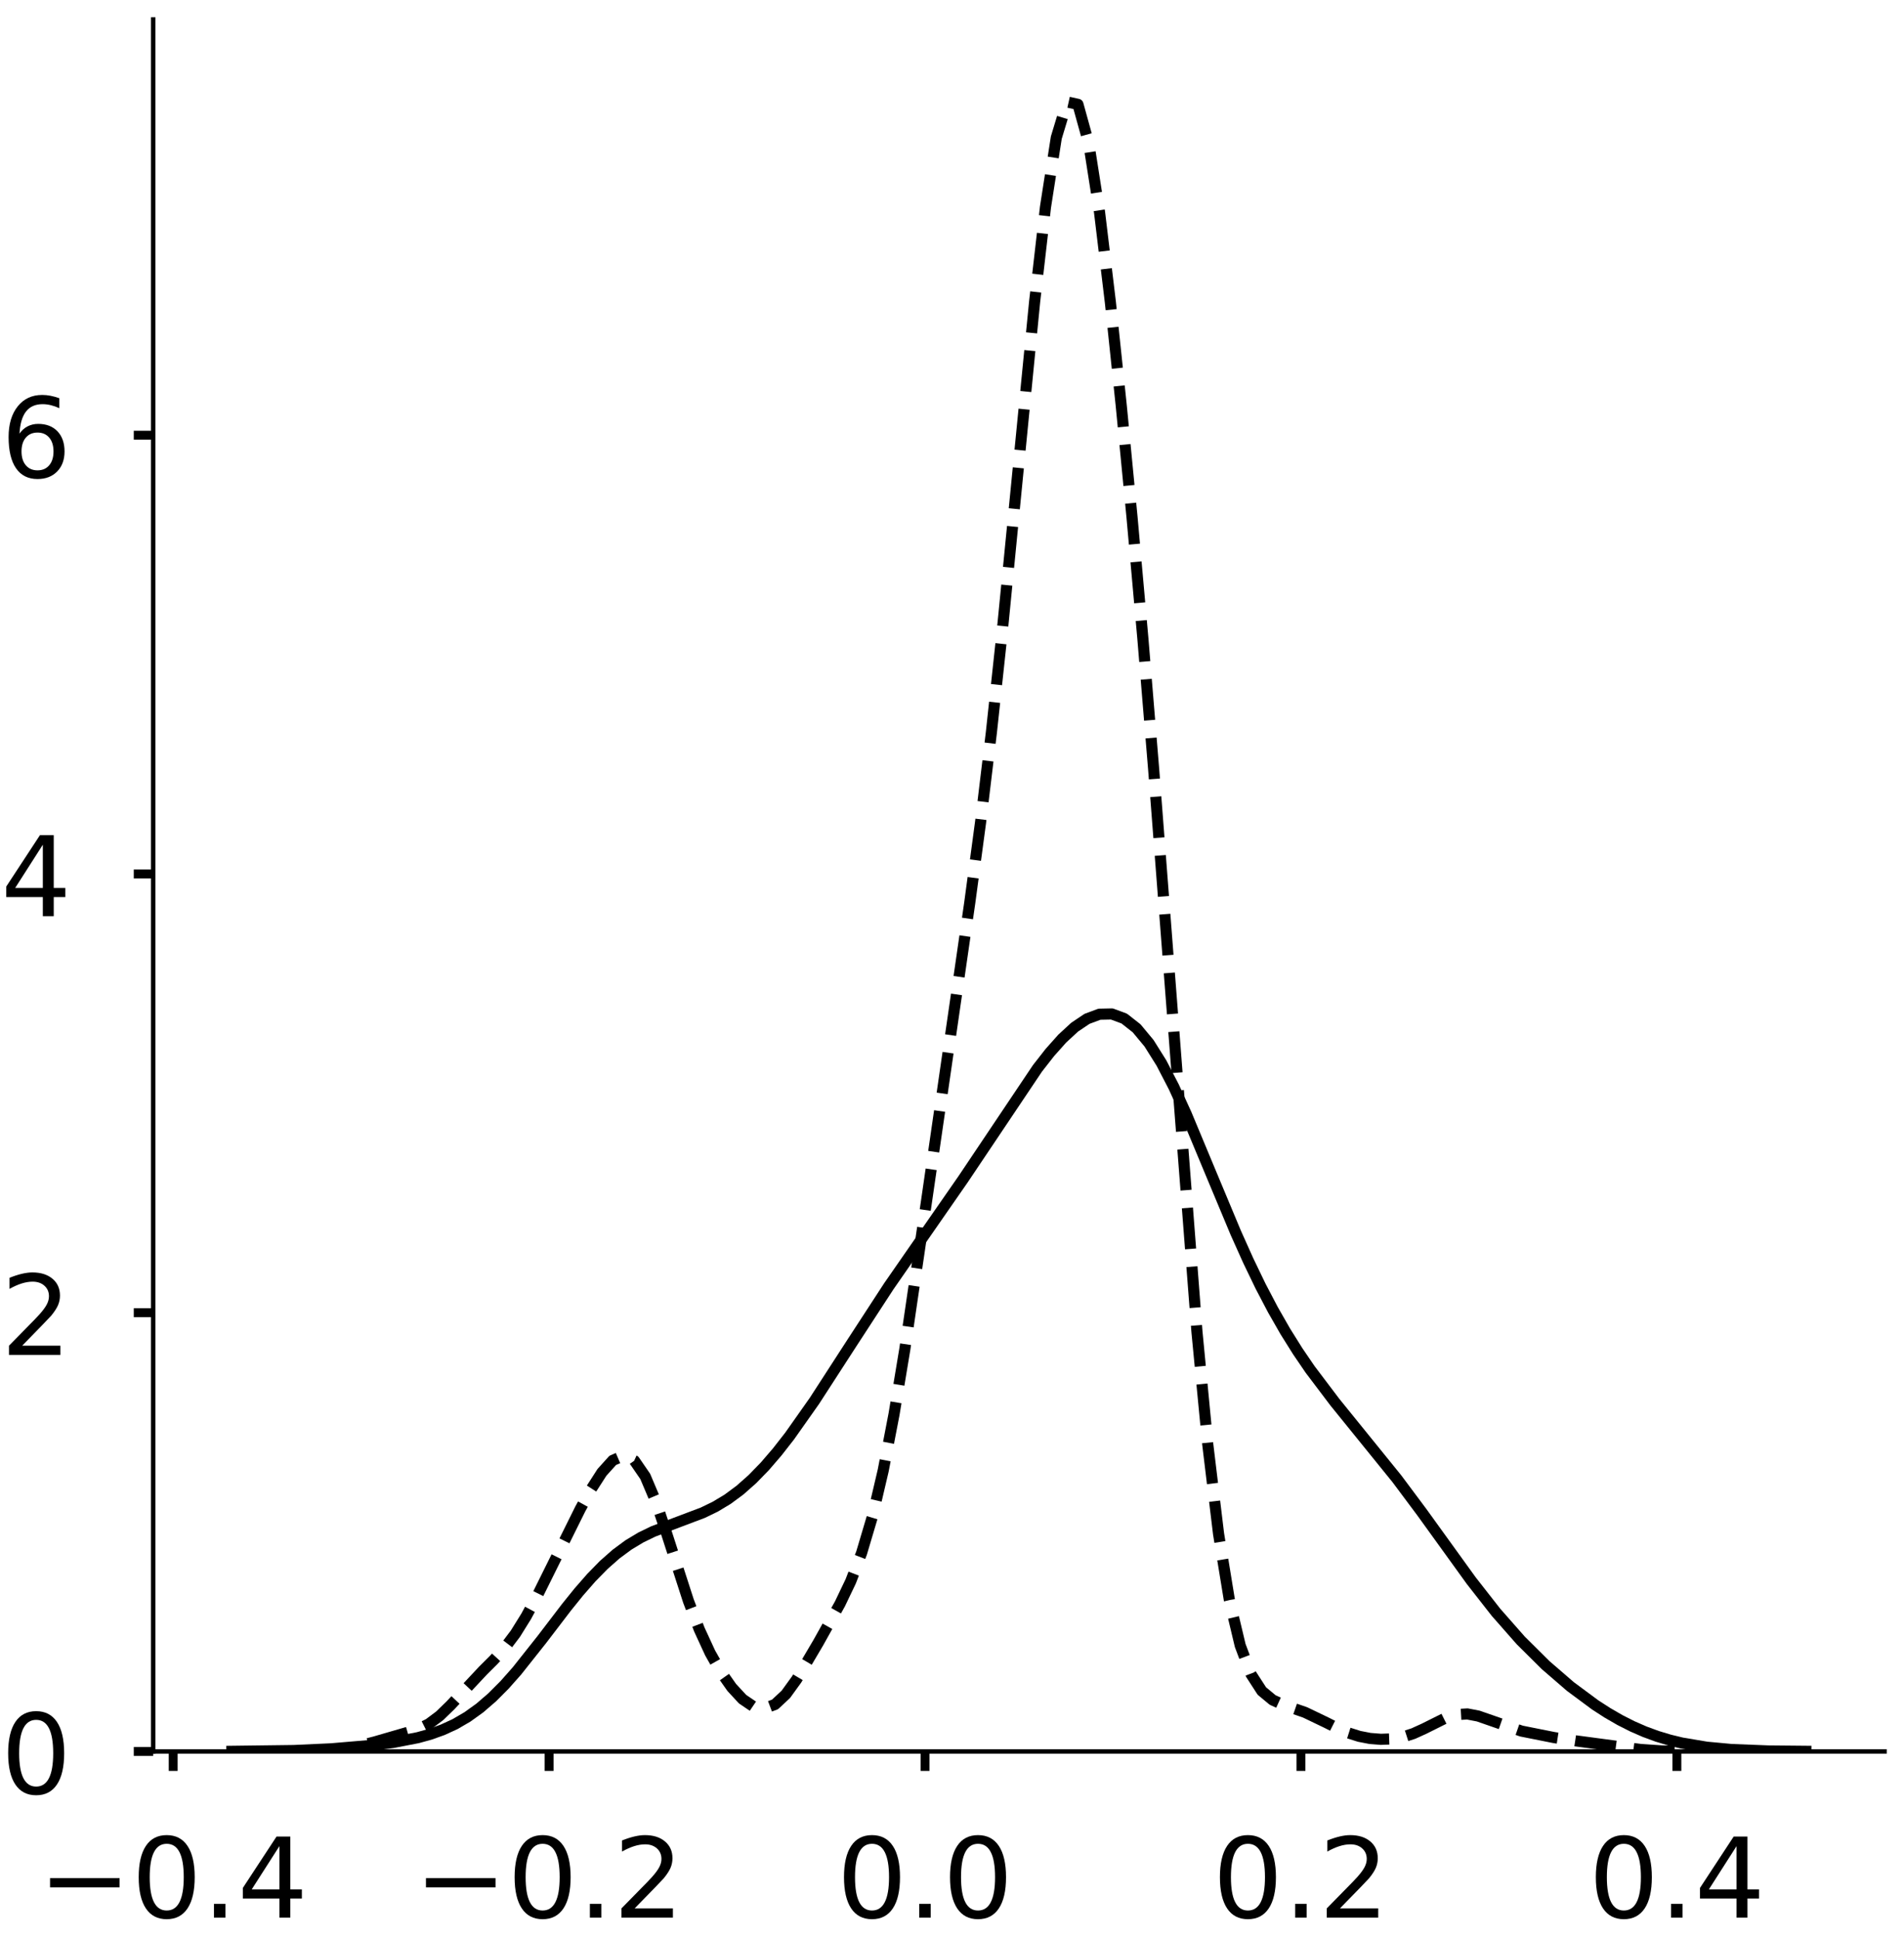 <?xml version="1.0" encoding="utf-8" standalone="no"?>
<!DOCTYPE svg PUBLIC "-//W3C//DTD SVG 1.1//EN"
  "http://www.w3.org/Graphics/SVG/1.1/DTD/svg11.dtd">
<!-- Created with matplotlib (https://matplotlib.org/) -->
<svg height="348.812pt" version="1.1" viewBox="0 0 342.687 348.812" width="342.687pt" xmlns="http://www.w3.org/2000/svg" xmlns:xlink="http://www.w3.org/1999/xlink">
 <defs>
  <style type="text/css">
*{stroke-linecap:butt;stroke-linejoin:round;}
  </style>
 </defs>
 <g id="figure_1">
  <g id="patch_1">
   <path d="M 0 348.812 
L 342.687 348.812 
L 342.687 -0 
L 0 -0 
z
" style="fill:#ffffff;"/>
  </g>
  <g id="axes_1">
   <g id="patch_2">
    <path d="M -326.272 315.112 
L -14.66 315.112 
L -14.66 3.5 
L -326.272 3.5 
z
" style="fill:#ffffff;"/>
   </g>
   <g id="matplotlib.axis_1">
    <g id="xtick_1">
     <g id="line2d_1">
      <defs>
       <path d="M 0 0 
L 0 3.5 
" id="m2952e03b79" style="stroke:#000000;stroke-width:1.6;"/>
      </defs>
      <g/>
     </g>
     <g id="text_1">
      <!-- 0.0 -->
      <defs>
       <path d="M 31.781 66.406 
Q 24.172 66.406 20.328 58.906 
Q 16.5 51.422 16.5 36.375 
Q 16.5 21.391 20.328 13.891 
Q 24.172 6.391 31.781 6.391 
Q 39.453 6.391 43.281 13.891 
Q 47.125 21.391 47.125 36.375 
Q 47.125 51.422 43.281 58.906 
Q 39.453 66.406 31.781 66.406 
z
M 31.781 74.219 
Q 44.047 74.219 50.516 64.516 
Q 56.984 54.828 56.984 36.375 
Q 56.984 17.969 50.516 8.266 
Q 44.047 -1.422 31.781 -1.422 
Q 19.531 -1.422 13.062 8.266 
Q 6.594 17.969 6.594 36.375 
Q 6.594 54.828 13.062 64.516 
Q 19.531 74.219 31.781 74.219 
z
" id="DejaVuSans-48"/>
       <path d="M 10.688 12.406 
L 21 12.406 
L 21 0 
L 10.688 0 
z
" id="DejaVuSans-46"/>
      </defs>
      <g transform="translate(-334.269 345.009)scale(0.2 -0.2)">
       <use xlink:href="#DejaVuSans-48"/>
       <use x="63.623" xlink:href="#DejaVuSans-46"/>
       <use x="95.41" xlink:href="#DejaVuSans-48"/>
      </g>
     </g>
    </g>
    <g id="xtick_2">
     <g id="line2d_2">
      <g/>
     </g>
     <g id="text_2">
      <!-- 0.2 -->
      <defs>
       <path d="M 19.188 8.297 
L 53.609 8.297 
L 53.609 0 
L 7.328 0 
L 7.328 8.297 
Q 12.938 14.109 22.625 23.891 
Q 32.328 33.688 34.812 36.531 
Q 39.547 41.844 41.422 45.531 
Q 43.312 49.219 43.312 52.781 
Q 43.312 58.594 39.234 62.25 
Q 35.156 65.922 28.609 65.922 
Q 23.969 65.922 18.812 64.312 
Q 13.672 62.703 7.812 59.422 
L 7.812 69.391 
Q 13.766 71.781 18.938 73 
Q 24.125 74.219 28.422 74.219 
Q 39.75 74.219 46.484 68.547 
Q 53.219 62.891 53.219 53.422 
Q 53.219 48.922 51.531 44.891 
Q 49.859 40.875 45.406 35.406 
Q 44.188 33.984 37.641 27.219 
Q 31.109 20.453 19.188 8.297 
z
" id="DejaVuSans-50"/>
      </defs>
      <g transform="translate(-243.81 345.009)scale(0.2 -0.2)">
       <use xlink:href="#DejaVuSans-48"/>
       <use x="63.623" xlink:href="#DejaVuSans-46"/>
       <use x="95.41" xlink:href="#DejaVuSans-50"/>
      </g>
     </g>
    </g>
    <g id="xtick_3">
     <g id="line2d_3">
      <g/>
     </g>
     <g id="text_3">
      <!-- 0.4 -->
      <defs>
       <path d="M 37.797 64.312 
L 12.891 25.391 
L 37.797 25.391 
z
M 35.203 72.906 
L 47.609 72.906 
L 47.609 25.391 
L 58.016 25.391 
L 58.016 17.188 
L 47.609 17.188 
L 47.609 0 
L 37.797 0 
L 37.797 17.188 
L 4.891 17.188 
L 4.891 26.703 
z
" id="DejaVuSans-52"/>
      </defs>
      <g transform="translate(-153.351 345.009)scale(0.2 -0.2)">
       <use xlink:href="#DejaVuSans-48"/>
       <use x="63.623" xlink:href="#DejaVuSans-46"/>
       <use x="95.41" xlink:href="#DejaVuSans-52"/>
      </g>
     </g>
    </g>
    <g id="xtick_4">
     <g id="line2d_4">
      <g/>
     </g>
     <g id="text_4">
      <!-- 0.6 -->
      <defs>
       <path d="M 33.016 40.375 
Q 26.375 40.375 22.484 35.828 
Q 18.609 31.297 18.609 23.391 
Q 18.609 15.531 22.484 10.953 
Q 26.375 6.391 33.016 6.391 
Q 39.656 6.391 43.531 10.953 
Q 47.406 15.531 47.406 23.391 
Q 47.406 31.297 43.531 35.828 
Q 39.656 40.375 33.016 40.375 
z
M 52.594 71.297 
L 52.594 62.312 
Q 48.875 64.062 45.094 64.984 
Q 41.312 65.922 37.594 65.922 
Q 27.828 65.922 22.672 59.328 
Q 17.531 52.734 16.797 39.406 
Q 19.672 43.656 24.016 45.922 
Q 28.375 48.188 33.594 48.188 
Q 44.578 48.188 50.953 41.516 
Q 57.328 34.859 57.328 23.391 
Q 57.328 12.156 50.688 5.359 
Q 44.047 -1.422 33.016 -1.422 
Q 20.359 -1.422 13.672 8.266 
Q 6.984 17.969 6.984 36.375 
Q 6.984 53.656 15.188 63.938 
Q 23.391 74.219 37.203 74.219 
Q 40.922 74.219 44.703 73.484 
Q 48.484 72.75 52.594 71.297 
z
" id="DejaVuSans-54"/>
      </defs>
      <g transform="translate(-62.892 345.009)scale(0.2 -0.2)">
       <use xlink:href="#DejaVuSans-48"/>
       <use x="63.623" xlink:href="#DejaVuSans-46"/>
       <use x="95.41" xlink:href="#DejaVuSans-54"/>
      </g>
     </g>
    </g>
    <g id="text_5">
     <!--   -->
     <defs>
      <path id="DejaVuSans-32"/>
     </defs>
     <g transform="translate(-173.263 366.541)scale(0.176 -0.176)">
      <use xlink:href="#DejaVuSans-32"/>
     </g>
    </g>
   </g>
   <g id="matplotlib.axis_2">
    <g id="ytick_1">
     <g id="line2d_5">
      <defs>
       <path d="M 0 0 
L -3.5 0 
" id="ma76e425778" style="stroke:#000000;stroke-width:1.6;"/>
      </defs>
      <g/>
     </g>
     <g id="text_6">
      <!-- 0 -->
      <g transform="translate(-353.697 322.71)scale(0.2 -0.2)">
       <use xlink:href="#DejaVuSans-48"/>
      </g>
     </g>
    </g>
    <g id="ytick_2">
     <g id="line2d_6">
      <g/>
     </g>
     <g id="text_7">
      <!-- 2 -->
      <g transform="translate(-353.697 236.988)scale(0.2 -0.2)">
       <use xlink:href="#DejaVuSans-50"/>
      </g>
     </g>
    </g>
    <g id="ytick_3">
     <g id="line2d_7">
      <g/>
     </g>
     <g id="text_8">
      <!-- 4 -->
      <g transform="translate(-353.697 151.266)scale(0.2 -0.2)">
       <use xlink:href="#DejaVuSans-52"/>
      </g>
     </g>
    </g>
    <g id="ytick_4">
     <g id="line2d_8">
      <g/>
     </g>
     <g id="text_9">
      <!-- 6 -->
      <g transform="translate(-353.697 65.544)scale(0.2 -0.2)">
       <use xlink:href="#DejaVuSans-54"/>
      </g>
     </g>
    </g>
    <g id="text_10">
     <!--   -->
     <g transform="translate(-361.357 162.103)rotate(-90)scale(0.176 -0.176)">
      <use xlink:href="#DejaVuSans-32"/>
     </g>
    </g>
   </g>
   <g id="line2d_9">
    <path clip-path="url(#p5574c33c05)" d="M 0 0 
" style="fill:none;stroke:#000000;stroke-linecap:square;stroke-width:2;"/>
   </g>
   <g id="line2d_10">
    <path clip-path="url(#p5574c33c05)" d="M 0 0 
" style="fill:none;stroke:#000000;stroke-dasharray:7.4,3.2;stroke-dashoffset:0;stroke-width:2;"/>
   </g>
   <g id="line2d_11">
    <path clip-path="url(#p5574c33c05)" d="M 0 0 
" style="fill:none;stroke:#000000;stroke-dasharray:2,3.3;stroke-dashoffset:0;stroke-width:2;"/>
   </g>
   <g id="patch_3">
    <path style="fill:none;stroke:#000000;stroke-linecap:square;stroke-linejoin:miter;stroke-width:0.8;"/>
   </g>
   <g id="patch_4">
    <path style="fill:none;stroke:#000000;stroke-linecap:square;stroke-linejoin:miter;stroke-width:0.8;"/>
   </g>
  </g>
  <g id="axes_2">
   <g id="patch_5">
    <path d="M 27.575 315.112 
L 339.187 315.112 
L 339.187 3.5 
L 27.575 3.5 
z
" style="fill:#ffffff;"/>
   </g>
   <g id="matplotlib.axis_3">
    <g id="xtick_5">
     <g id="line2d_12">
      <g>
       <use style="stroke:#000000;stroke-width:1.6;" x="31.171" xlink:href="#m2952e03b79" y="315.112"/>
      </g>
     </g>
     <g id="text_11">
      <!-- −0.4 -->
      <defs>
       <path d="M 10.594 35.5 
L 73.188 35.5 
L 73.188 27.203 
L 10.594 27.203 
z
" id="DejaVuSans-8722"/>
      </defs>
      <g transform="translate(6.888 345.009)scale(0.2 -0.2)">
       <use xlink:href="#DejaVuSans-8722"/>
       <use x="83.789" xlink:href="#DejaVuSans-48"/>
       <use x="147.412" xlink:href="#DejaVuSans-46"/>
       <use x="179.199" xlink:href="#DejaVuSans-52"/>
      </g>
     </g>
    </g>
    <g id="xtick_6">
     <g id="line2d_13">
      <g>
       <use style="stroke:#000000;stroke-width:1.6;" x="98.83" xlink:href="#m2952e03b79" y="315.112"/>
      </g>
     </g>
     <g id="text_12">
      <!-- −0.2 -->
      <g transform="translate(74.548 345.009)scale(0.2 -0.2)">
       <use xlink:href="#DejaVuSans-8722"/>
       <use x="83.789" xlink:href="#DejaVuSans-48"/>
       <use x="147.412" xlink:href="#DejaVuSans-46"/>
       <use x="179.199" xlink:href="#DejaVuSans-50"/>
      </g>
     </g>
    </g>
    <g id="xtick_7">
     <g id="line2d_14">
      <g>
       <use style="stroke:#000000;stroke-width:1.6;" x="166.49" xlink:href="#m2952e03b79" y="315.112"/>
      </g>
     </g>
     <g id="text_13">
      <!-- 0.0 -->
      <g transform="translate(150.587 345.009)scale(0.2 -0.2)">
       <use xlink:href="#DejaVuSans-48"/>
       <use x="63.623" xlink:href="#DejaVuSans-46"/>
       <use x="95.41" xlink:href="#DejaVuSans-48"/>
      </g>
     </g>
    </g>
    <g id="xtick_8">
     <g id="line2d_15">
      <g>
       <use style="stroke:#000000;stroke-width:1.6;" x="234.15" xlink:href="#m2952e03b79" y="315.112"/>
      </g>
     </g>
     <g id="text_14">
      <!-- 0.2 -->
      <g transform="translate(218.247 345.009)scale(0.2 -0.2)">
       <use xlink:href="#DejaVuSans-48"/>
       <use x="63.623" xlink:href="#DejaVuSans-46"/>
       <use x="95.41" xlink:href="#DejaVuSans-50"/>
      </g>
     </g>
    </g>
    <g id="xtick_9">
     <g id="line2d_16">
      <g>
       <use style="stroke:#000000;stroke-width:1.6;" x="301.81" xlink:href="#m2952e03b79" y="315.112"/>
      </g>
     </g>
     <g id="text_15">
      <!-- 0.4 -->
      <g transform="translate(285.907 345.009)scale(0.2 -0.2)">
       <use xlink:href="#DejaVuSans-48"/>
       <use x="63.623" xlink:href="#DejaVuSans-46"/>
       <use x="95.41" xlink:href="#DejaVuSans-52"/>
      </g>
     </g>
    </g>
   </g>
   <g id="matplotlib.axis_4">
    <g id="ytick_5">
     <g id="line2d_17">
      <g>
       <use style="stroke:#000000;stroke-width:1.6;" x="27.575" xlink:href="#ma76e425778" y="315.112"/>
      </g>
     </g>
     <g id="text_16">
      <!-- 0 -->
      <g transform="translate(0.15 322.71)scale(0.2 -0.2)">
       <use xlink:href="#DejaVuSans-48"/>
      </g>
     </g>
    </g>
    <g id="ytick_6">
     <g id="line2d_18">
      <g>
       <use style="stroke:#000000;stroke-width:1.6;" x="27.575" xlink:href="#ma76e425778" y="236.175"/>
      </g>
     </g>
     <g id="text_17">
      <!-- 2 -->
      <g transform="translate(0.15 243.774)scale(0.2 -0.2)">
       <use xlink:href="#DejaVuSans-50"/>
      </g>
     </g>
    </g>
    <g id="ytick_7">
     <g id="line2d_19">
      <g>
       <use style="stroke:#000000;stroke-width:1.6;" x="27.575" xlink:href="#ma76e425778" y="157.239"/>
      </g>
     </g>
     <g id="text_18">
      <!-- 4 -->
      <g transform="translate(0.15 164.838)scale(0.2 -0.2)">
       <use xlink:href="#DejaVuSans-52"/>
      </g>
     </g>
    </g>
    <g id="ytick_8">
     <g id="line2d_20">
      <g>
       <use style="stroke:#000000;stroke-width:1.6;" x="27.575" xlink:href="#ma76e425778" y="78.303"/>
      </g>
     </g>
     <g id="text_19">
      <!-- 6 -->
      <g transform="translate(0.15 85.901)scale(0.2 -0.2)">
       <use xlink:href="#DejaVuSans-54"/>
      </g>
     </g>
    </g>
   </g>
   <g id="line2d_21">
    <path clip-path="url(#p6b629cf825)" d="M 41.739 315.089 
L 52.892 314.947 
L 59.584 314.641 
L 66.276 314.074 
L 70.737 313.499 
L 75.198 312.636 
L 77.428 312.021 
L 79.659 311.224 
L 81.89 310.2 
L 84.12 308.903 
L 86.351 307.301 
L 88.581 305.378 
L 90.812 303.141 
L 93.042 300.623 
L 97.504 294.999 
L 101.965 289.165 
L 104.195 286.401 
L 106.426 283.849 
L 108.656 281.569 
L 110.887 279.601 
L 113.118 277.954 
L 115.348 276.612 
L 117.579 275.53 
L 122.04 273.844 
L 126.501 272.16 
L 128.732 271.078 
L 130.962 269.736 
L 133.193 268.087 
L 135.423 266.113 
L 137.654 263.819 
L 139.885 261.227 
L 142.115 258.373 
L 146.576 252.049 
L 153.268 241.711 
L 159.96 231.436 
L 166.652 221.792 
L 173.343 212.161 
L 186.727 192.213 
L 188.957 189.361 
L 191.188 186.858 
L 193.418 184.802 
L 195.649 183.303 
L 197.88 182.474 
L 200.11 182.427 
L 202.341 183.253 
L 204.571 185.006 
L 206.802 187.689 
L 209.032 191.242 
L 211.263 195.545 
L 213.494 200.427 
L 217.955 211.125 
L 222.416 221.797 
L 224.647 226.769 
L 226.877 231.397 
L 229.108 235.654 
L 231.338 239.549 
L 233.569 243.109 
L 235.799 246.381 
L 240.261 252.281 
L 251.413 266.048 
L 255.875 272.024 
L 264.797 284.381 
L 269.258 290.081 
L 273.719 295.15 
L 278.18 299.577 
L 282.642 303.43 
L 287.103 306.738 
L 289.333 308.177 
L 291.564 309.465 
L 293.794 310.595 
L 296.025 311.568 
L 298.256 312.387 
L 300.486 313.06 
L 302.717 313.601 
L 307.178 314.349 
L 311.639 314.764 
L 318.331 315.024 
L 325.022 315.088 
L 325.022 315.088 
" style="fill:none;stroke:#000000;stroke-linecap:square;stroke-width:2;"/>
   </g>
   <g id="line2d_22">
    <path clip-path="url(#p6b629cf825)" d="M 55.769 315.077 
L 59.663 314.925 
L 61.61 314.725 
L 63.557 314.399 
L 67.451 313.396 
L 75.24 311.137 
L 77.187 310.154 
L 79.134 308.702 
L 81.081 306.813 
L 86.922 300.576 
L 88.869 298.635 
L 90.816 296.502 
L 92.763 293.926 
L 94.71 290.795 
L 96.657 287.177 
L 104.445 271.47 
L 106.392 267.931 
L 108.34 264.901 
L 110.287 262.741 
L 112.234 261.899 
L 114.181 262.794 
L 116.128 265.628 
L 118.075 270.227 
L 120.022 276.017 
L 123.916 288.065 
L 125.863 293.162 
L 127.81 297.388 
L 129.757 300.832 
L 131.704 303.602 
L 133.651 305.706 
L 135.598 307.029 
L 137.545 307.39 
L 139.492 306.653 
L 141.439 304.834 
L 143.386 302.144 
L 147.281 295.539 
L 151.175 288.56 
L 153.122 284.487 
L 155.069 279.409 
L 157.016 272.865 
L 158.963 264.561 
L 160.91 254.441 
L 162.857 242.705 
L 166.751 216.177 
L 172.592 175.883 
L 174.539 162.418 
L 176.486 147.93 
L 178.433 131.759 
L 180.38 113.674 
L 186.222 54.209 
L 188.169 37.254 
L 190.116 24.766 
L 192.063 18.338 
L 194.01 18.773 
L 195.957 25.809 
L 197.904 38.232 
L 199.851 54.398 
L 201.798 72.908 
L 203.745 93.056 
L 205.692 114.818 
L 207.639 138.415 
L 215.427 239.557 
L 217.374 259.843 
L 219.321 275.964 
L 221.268 287.874 
L 223.215 296.046 
L 225.163 301.226 
L 227.11 304.238 
L 229.057 305.856 
L 231.004 306.74 
L 234.898 308.088 
L 238.792 309.959 
L 240.739 310.943 
L 242.686 311.78 
L 244.633 312.395 
L 246.58 312.773 
L 248.527 312.929 
L 250.474 312.858 
L 252.421 312.526 
L 254.368 311.903 
L 256.315 311.019 
L 260.209 309.075 
L 262.156 308.476 
L 264.103 308.366 
L 266.051 308.742 
L 273.839 311.447 
L 279.68 312.611 
L 283.574 313.202 
L 291.362 314.241 
L 295.256 314.753 
L 299.15 315.018 
L 303.044 315.087 
L 303.044 315.087 
" style="fill:none;stroke:#000000;stroke-dasharray:7.4,3.2;stroke-dashoffset:0;stroke-width:2;"/>
   </g>
   <g id="patch_6">
    <path d="M 27.575 315.112 
L 27.575 3.5 
" style="fill:none;stroke:#000000;stroke-linecap:square;stroke-linejoin:miter;stroke-width:0.8;"/>
   </g>
   <g id="patch_7">
    <path d="M 27.575 315.112 
L 339.187 315.112 
" style="fill:none;stroke:#000000;stroke-linecap:square;stroke-linejoin:miter;stroke-width:0.8;"/>
   </g>
  </g>
 </g>
 <defs>
  <clipPath id="p5574c33c05">
   <rect height="311.612" width="311.612" x="-326.272" y="3.5"/>
  </clipPath>
  <clipPath id="p6b629cf825">
   <rect height="311.612" width="311.612" x="27.575" y="3.5"/>
  </clipPath>
 </defs>
</svg>
